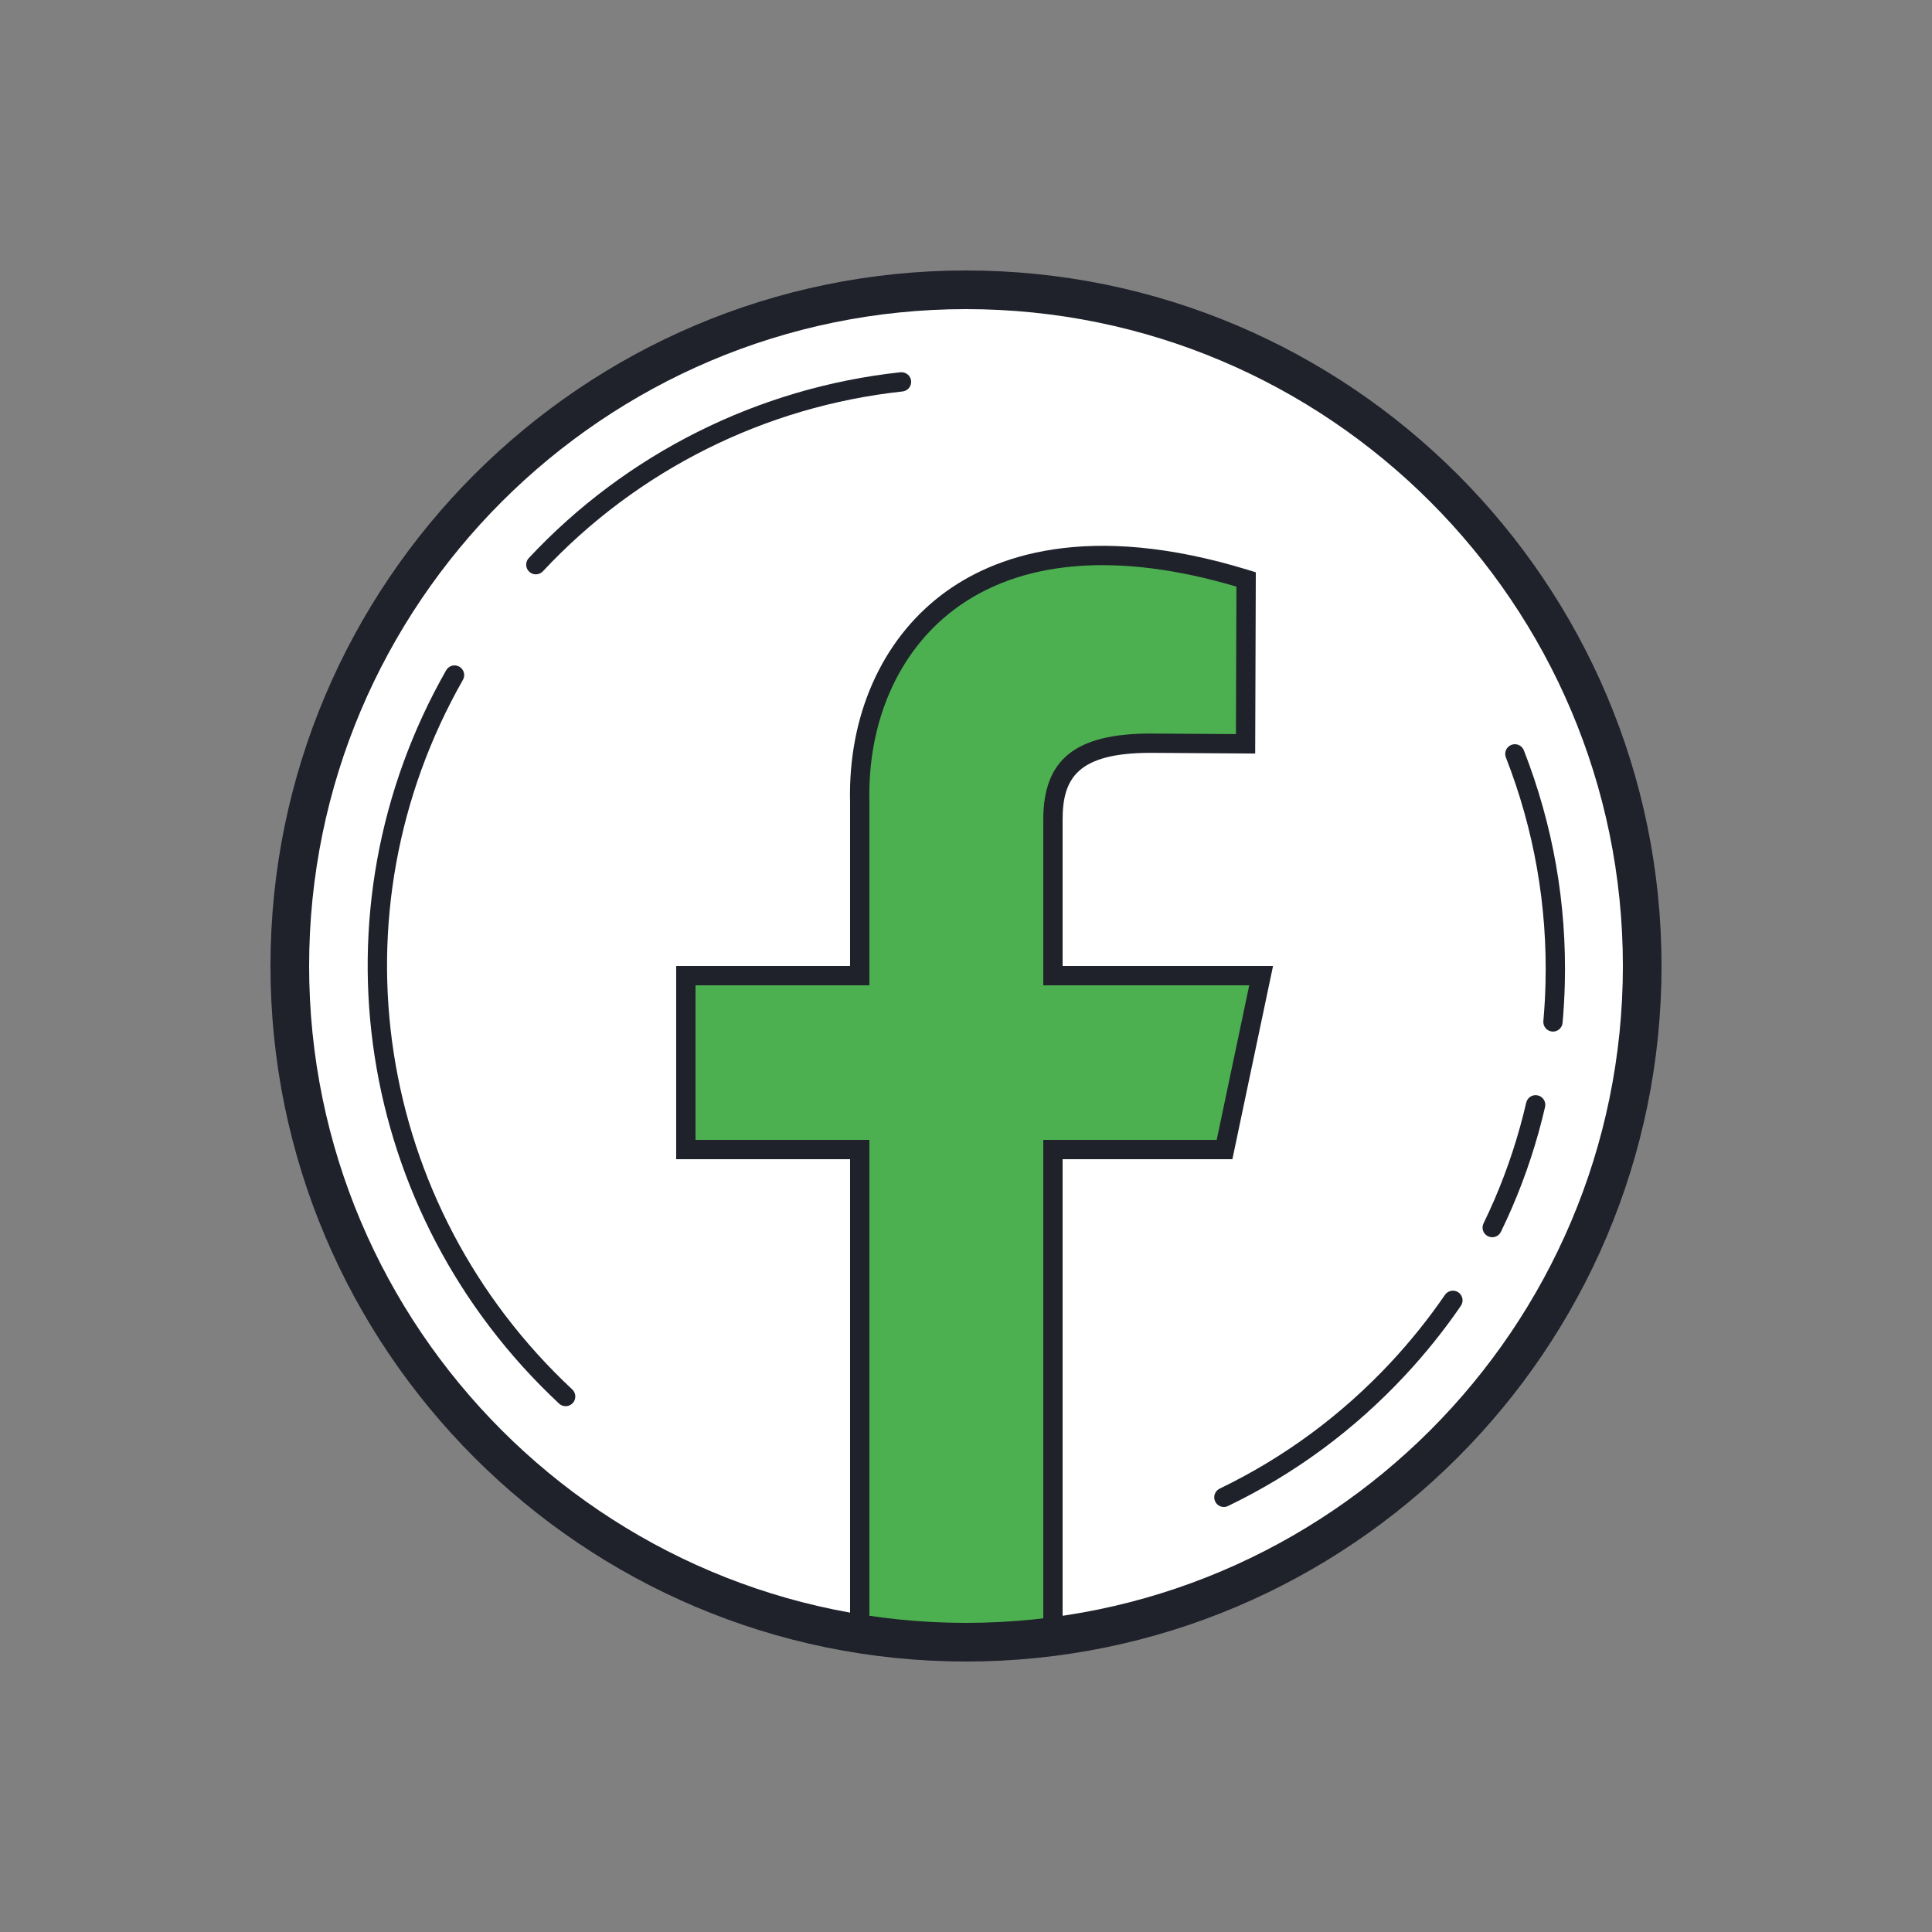 <svg xmlns="http://www.w3.org/2000/svg" xmlns:xlink="http://www.w3.org/1999/xlink" viewBox="0,0,256,256" width="100px" height="100px" fill-rule="nonzero"><rect x="0" y="0" width="256" height="256" fill="#808080" stroke="none"/><g fill="none" fill-rule="nonzero" stroke="none" stroke-width="1" stroke-linecap="butt" stroke-linejoin="miter" stroke-miterlimit="10" stroke-dasharray="" stroke-dashoffset="0" font-family="none" font-weight="none" font-size="none" text-anchor="none" style="mix-blend-mode: normal"><g transform="scale(2.56,2.56)"><path d="M50,15c-19.33,0 -35,15.67 -35,35c0,19.33 15.67,35 35,35c19.33,0 35,-15.67 35,-35c0,-19.33 -15.67,-35 -35,-35z" fill="#ffffff"></path><path d="M77.237,64.039c-0.074,0 -0.148,-0.017 -0.219,-0.051c-0.248,-0.121 -0.352,-0.42 -0.23,-0.668c0.198,-0.408 0.388,-0.819 0.566,-1.233c0.694,-1.612 1.247,-3.299 1.643,-5.014c0.063,-0.27 0.328,-0.438 0.6,-0.375c0.27,0.063 0.437,0.331 0.375,0.6c-0.409,1.773 -0.981,3.518 -1.699,5.185c-0.185,0.429 -0.38,0.854 -0.586,1.275c-0.086,0.178 -0.265,0.281 -0.45,0.281zM80.383,53.394c-0.016,0 -0.03,-0.001 -0.045,-0.002c-0.275,-0.024 -0.479,-0.268 -0.454,-0.542c0.058,-0.647 0.095,-1.296 0.111,-1.944c0.102,-4.025 -0.589,-7.962 -2.051,-11.703c-0.101,-0.257 0.026,-0.547 0.284,-0.648c0.257,-0.101 0.547,0.027 0.647,0.284c1.511,3.866 2.224,7.934 2.119,12.093c-0.017,0.67 -0.056,1.34 -0.115,2.007c-0.023,0.259 -0.24,0.455 -0.496,0.455zM27.735,29.728c-0.123,0 -0.245,-0.044 -0.341,-0.135c-0.202,-0.188 -0.212,-0.504 -0.024,-0.707c5.049,-5.408 11.882,-8.824 19.238,-9.618c0.277,-0.023 0.521,0.169 0.551,0.443c0.03,0.274 -0.169,0.521 -0.443,0.551c-7.118,0.768 -13.729,4.073 -18.614,9.306c-0.1,0.107 -0.233,0.16 -0.367,0.16zM29.278,72.784c-0.123,0 -0.245,-0.045 -0.341,-0.135c-10.553,-9.853 -12.957,-25.46 -5.845,-37.955c0.136,-0.24 0.441,-0.325 0.682,-0.187c0.24,0.137 0.324,0.442 0.187,0.682c-6.881,12.09 -4.554,27.194 5.659,36.729c0.202,0.188 0.212,0.505 0.024,0.706c-0.099,0.106 -0.232,0.16 -0.366,0.16zM63.348,78.001c-0.186,0 -0.364,-0.104 -0.45,-0.283c-0.12,-0.248 -0.016,-0.547 0.233,-0.667c3.324,-1.603 6.3,-3.796 8.843,-6.519c1.025,-1.1 1.974,-2.28 2.817,-3.51c0.156,-0.227 0.468,-0.285 0.695,-0.129c0.227,0.156 0.285,0.467 0.129,0.695c-0.871,1.271 -1.851,2.49 -2.911,3.625c-2.628,2.814 -5.702,5.081 -9.14,6.737c-0.069,0.035 -0.143,0.051 -0.216,0.051z" fill="#1f212b"></path><path d="M44.5,84v-24.5h-9v-9h9v-8.971c-0.195,-8.049 5.897,-15.88 20,-11.538l-0.029,8.509l-4.901,-0.032c-3.77,0 -5.069,1.246 -5.069,3.962v8.07h10.776l-1.894,9h-8.883v24.5" fill="#4caf50"></path><path d="M55,84h-1v-25h8.977l1.683,-8h-10.66v-8.57c0,-3.128 1.666,-4.462 5.569,-4.462l4.403,0.029l0.026,-7.634c-6.137,-1.817 -11.193,-1.399 -14.641,1.211c-2.87,2.174 -4.458,5.798 -4.358,9.943v9.483h-9v8h9v25h-1v-24h-9v-10h9v-8.471c-0.108,-4.459 1.625,-8.382 4.754,-10.752c2.636,-1.996 7.534,-3.836 15.893,-1.264l0.354,0.109l-0.032,9.381l-5.402,-0.036c-3.802,0 -4.566,1.325 -4.566,3.462v7.571h10.892l-2.104,10h-8.788z" fill="#1f212b"></path><g fill="#1f212b"><path d="M50,86c-19.851,0 -36,-16.149 -36,-36c0,-19.851 16.149,-36 36,-36c19.851,0 36,16.149 36,36c0,19.851 -16.149,36 -36,36zM50,16c-18.748,0 -34,15.252 -34,34c0,18.748 15.252,34 34,34c18.748,0 34,-15.252 34,-34c0,-18.748 -15.252,-34 -34,-34z"></path></g></g></g></svg>